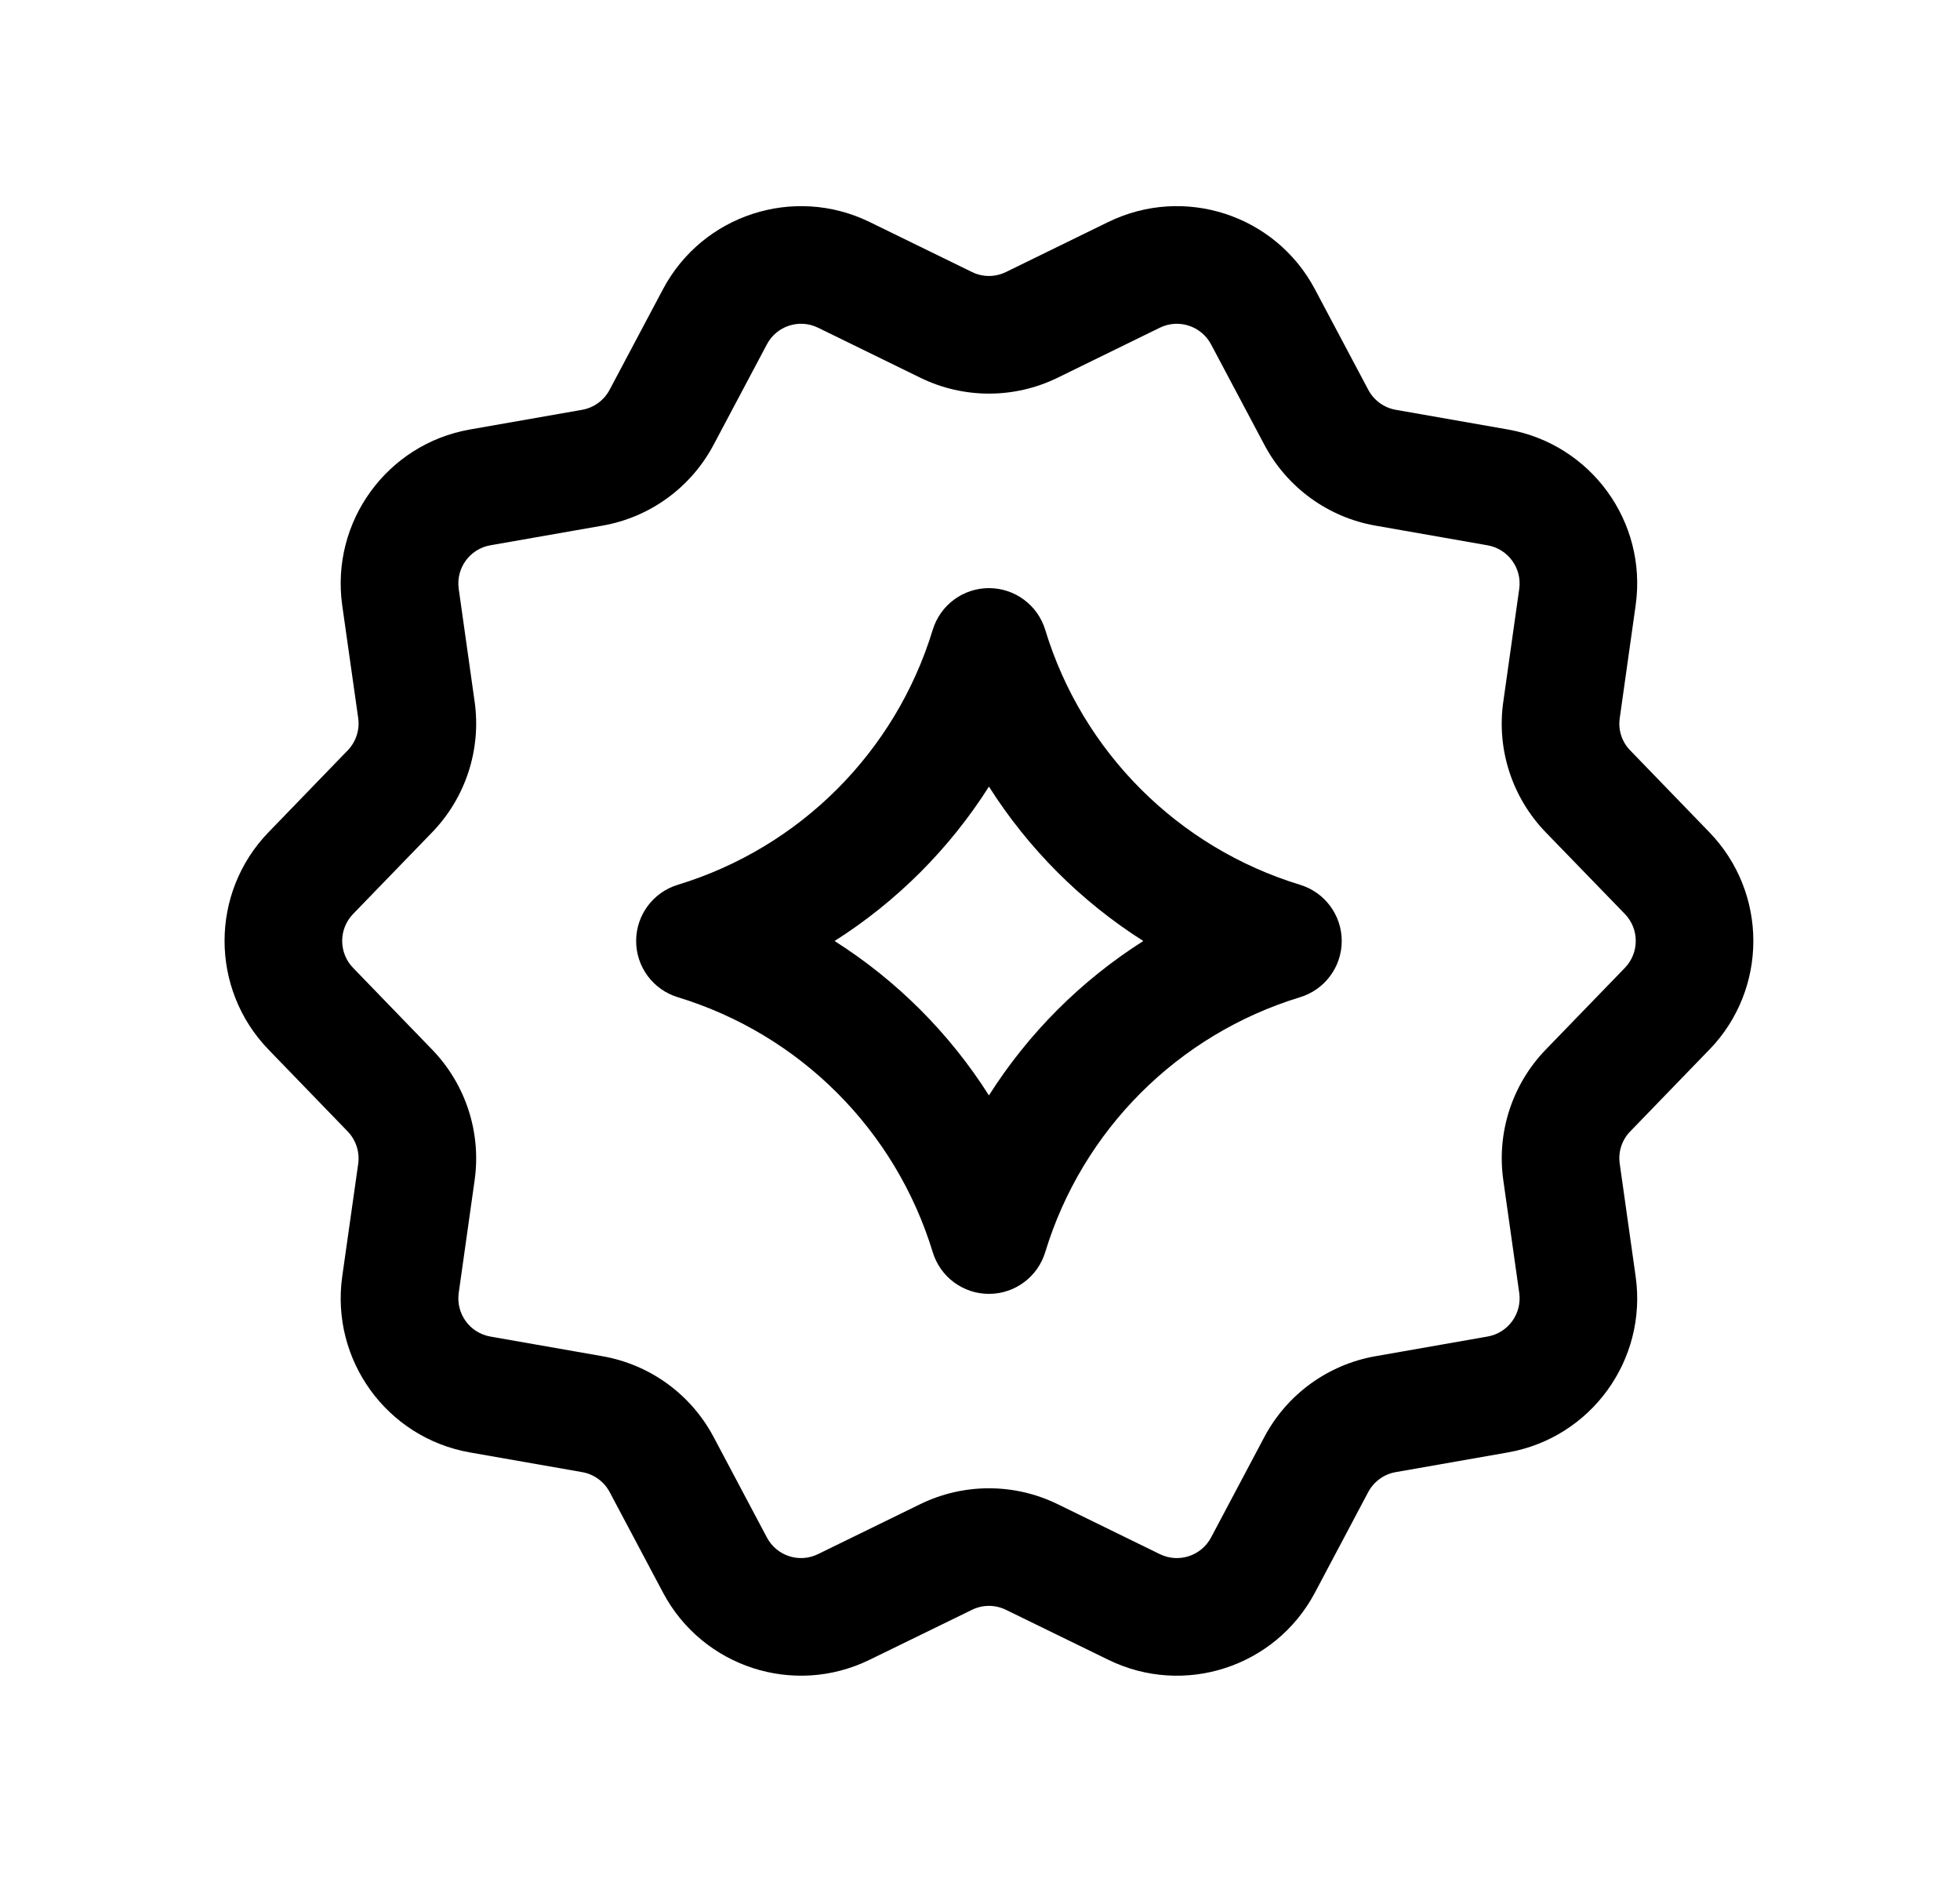 <svg width="25" height="24" viewBox="0 0 25 24" fill="none" xmlns="http://www.w3.org/2000/svg">
<path fill-rule="evenodd" clip-rule="evenodd" d="M10.434 4.179C10.195 4.062 9.906 4.156 9.782 4.391L9.101 5.674C8.813 6.216 8.291 6.597 7.685 6.703M7.685 6.703L6.253 6.954C6.253 6.954 6.253 6.954 6.253 6.954C5.993 7 5.814 7.245 5.851 7.509C5.851 7.509 5.851 7.509 5.851 7.509L6.054 8.948C6.14 9.556 5.94 10.171 5.513 10.613L4.503 11.656C4.319 11.847 4.318 12.15 4.503 12.342C4.503 12.343 4.503 12.342 4.503 12.342L5.513 13.386C5.94 13.828 6.14 14.442 6.054 15.05L5.851 16.488C5.851 16.488 5.851 16.488 5.851 16.488C5.814 16.753 5.993 16.998 6.253 17.044L7.684 17.295C8.29 17.401 8.812 17.78 9.101 18.323L9.782 19.607C9.907 19.842 10.195 19.936 10.433 19.819L11.739 19.181C12.291 18.912 12.937 18.912 13.489 19.181C13.489 19.181 13.489 19.181 13.489 19.181L14.794 19.819C15.034 19.936 15.322 19.842 15.447 19.607L16.128 18.323C16.416 17.781 16.939 17.401 17.544 17.295L18.974 17.044C19.236 16.998 19.415 16.753 19.378 16.488L19.175 15.052C19.175 15.052 19.175 15.053 19.175 15.052C19.088 14.443 19.288 13.828 19.715 13.386L20.725 12.343C20.911 12.15 20.91 11.847 20.726 11.656L19.715 10.613C19.288 10.171 19.087 9.556 19.175 8.947C19.175 8.946 19.175 8.947 19.175 8.947L19.378 7.509C19.378 7.509 19.378 7.509 19.378 7.509C19.415 7.246 19.236 7 18.974 6.954L17.544 6.703C17.544 6.703 17.544 6.703 17.544 6.703C16.938 6.597 16.416 6.216 16.128 5.674L15.447 4.391C15.322 4.157 15.034 4.062 14.794 4.179C14.794 4.179 14.794 4.179 14.794 4.179L13.49 4.817C12.938 5.087 12.291 5.087 11.739 4.817L10.434 4.179C10.434 4.179 10.434 4.179 10.434 4.179M8.457 3.687C8.961 2.739 10.126 2.36 11.092 2.831L12.398 3.469C12.534 3.536 12.694 3.536 12.831 3.469L14.136 2.831C15.102 2.36 16.267 2.738 16.771 3.687L17.452 4.97C17.524 5.106 17.654 5.2 17.803 5.226L19.233 5.477C19.233 5.477 19.233 5.477 19.233 5.477C20.292 5.663 21.013 6.654 20.863 7.718L20.66 9.158L20.66 9.159C20.638 9.309 20.687 9.46 20.793 9.569C20.793 9.569 20.793 9.569 20.793 9.569L21.803 10.613C22.551 11.386 22.551 12.612 21.804 13.385L21.803 13.385L20.793 14.429C20.793 14.429 20.793 14.429 20.793 14.429C20.687 14.538 20.638 14.69 20.66 14.839L20.66 14.841L20.863 16.279C21.013 17.343 20.293 18.336 19.233 18.522C19.233 18.522 19.233 18.522 19.233 18.522L17.803 18.773C17.653 18.799 17.524 18.893 17.452 19.027L16.772 20.31C16.772 20.31 16.772 20.31 16.772 20.31C16.268 21.26 15.102 21.639 14.136 21.166L12.831 20.529C12.694 20.462 12.534 20.462 12.398 20.529L11.092 21.166C11.092 21.166 11.093 21.166 11.092 21.166C10.126 21.639 8.961 21.259 8.457 20.31C8.457 20.31 8.457 20.31 8.457 20.31L7.776 19.027C7.705 18.893 7.575 18.799 7.425 18.773L5.994 18.522C4.935 18.336 4.216 17.343 4.365 16.279L4.569 14.841C4.59 14.691 4.54 14.538 4.435 14.429L3.425 13.385C2.678 12.612 2.677 11.386 3.425 10.613C3.425 10.613 3.425 10.613 3.425 10.613L4.435 9.569C4.54 9.46 4.59 9.308 4.569 9.158C4.569 9.158 4.569 9.158 4.569 9.158L4.365 7.719C4.216 6.655 4.936 5.663 5.994 5.477L7.425 5.226C7.574 5.2 7.704 5.106 7.776 4.97C7.776 4.97 7.776 4.97 7.776 4.97L8.457 3.687Z" fill="black"/>
<path fill-rule="evenodd" clip-rule="evenodd" d="M12.614 7.5C12.944 7.5 13.236 7.716 13.332 8.032C13.806 9.589 15.025 10.808 16.582 11.283C16.898 11.379 17.114 11.67 17.114 12C17.114 12.33 16.898 12.621 16.582 12.717C15.025 13.192 13.806 14.411 13.332 15.968C13.236 16.284 12.944 16.5 12.614 16.5C12.284 16.5 11.993 16.284 11.897 15.968C11.422 14.411 10.204 13.192 8.646 12.717C8.33 12.621 8.114 12.33 8.114 12C8.114 11.67 8.33 11.379 8.646 11.283C10.204 10.808 11.422 9.589 11.897 8.032C11.993 7.716 12.284 7.5 12.614 7.5ZM10.645 12C11.438 12.503 12.111 13.176 12.614 13.969C13.117 13.176 13.79 12.503 14.583 12C13.79 11.497 13.117 10.824 12.614 10.031C12.111 10.824 11.438 11.497 10.645 12Z" fill="black"/>
</svg>